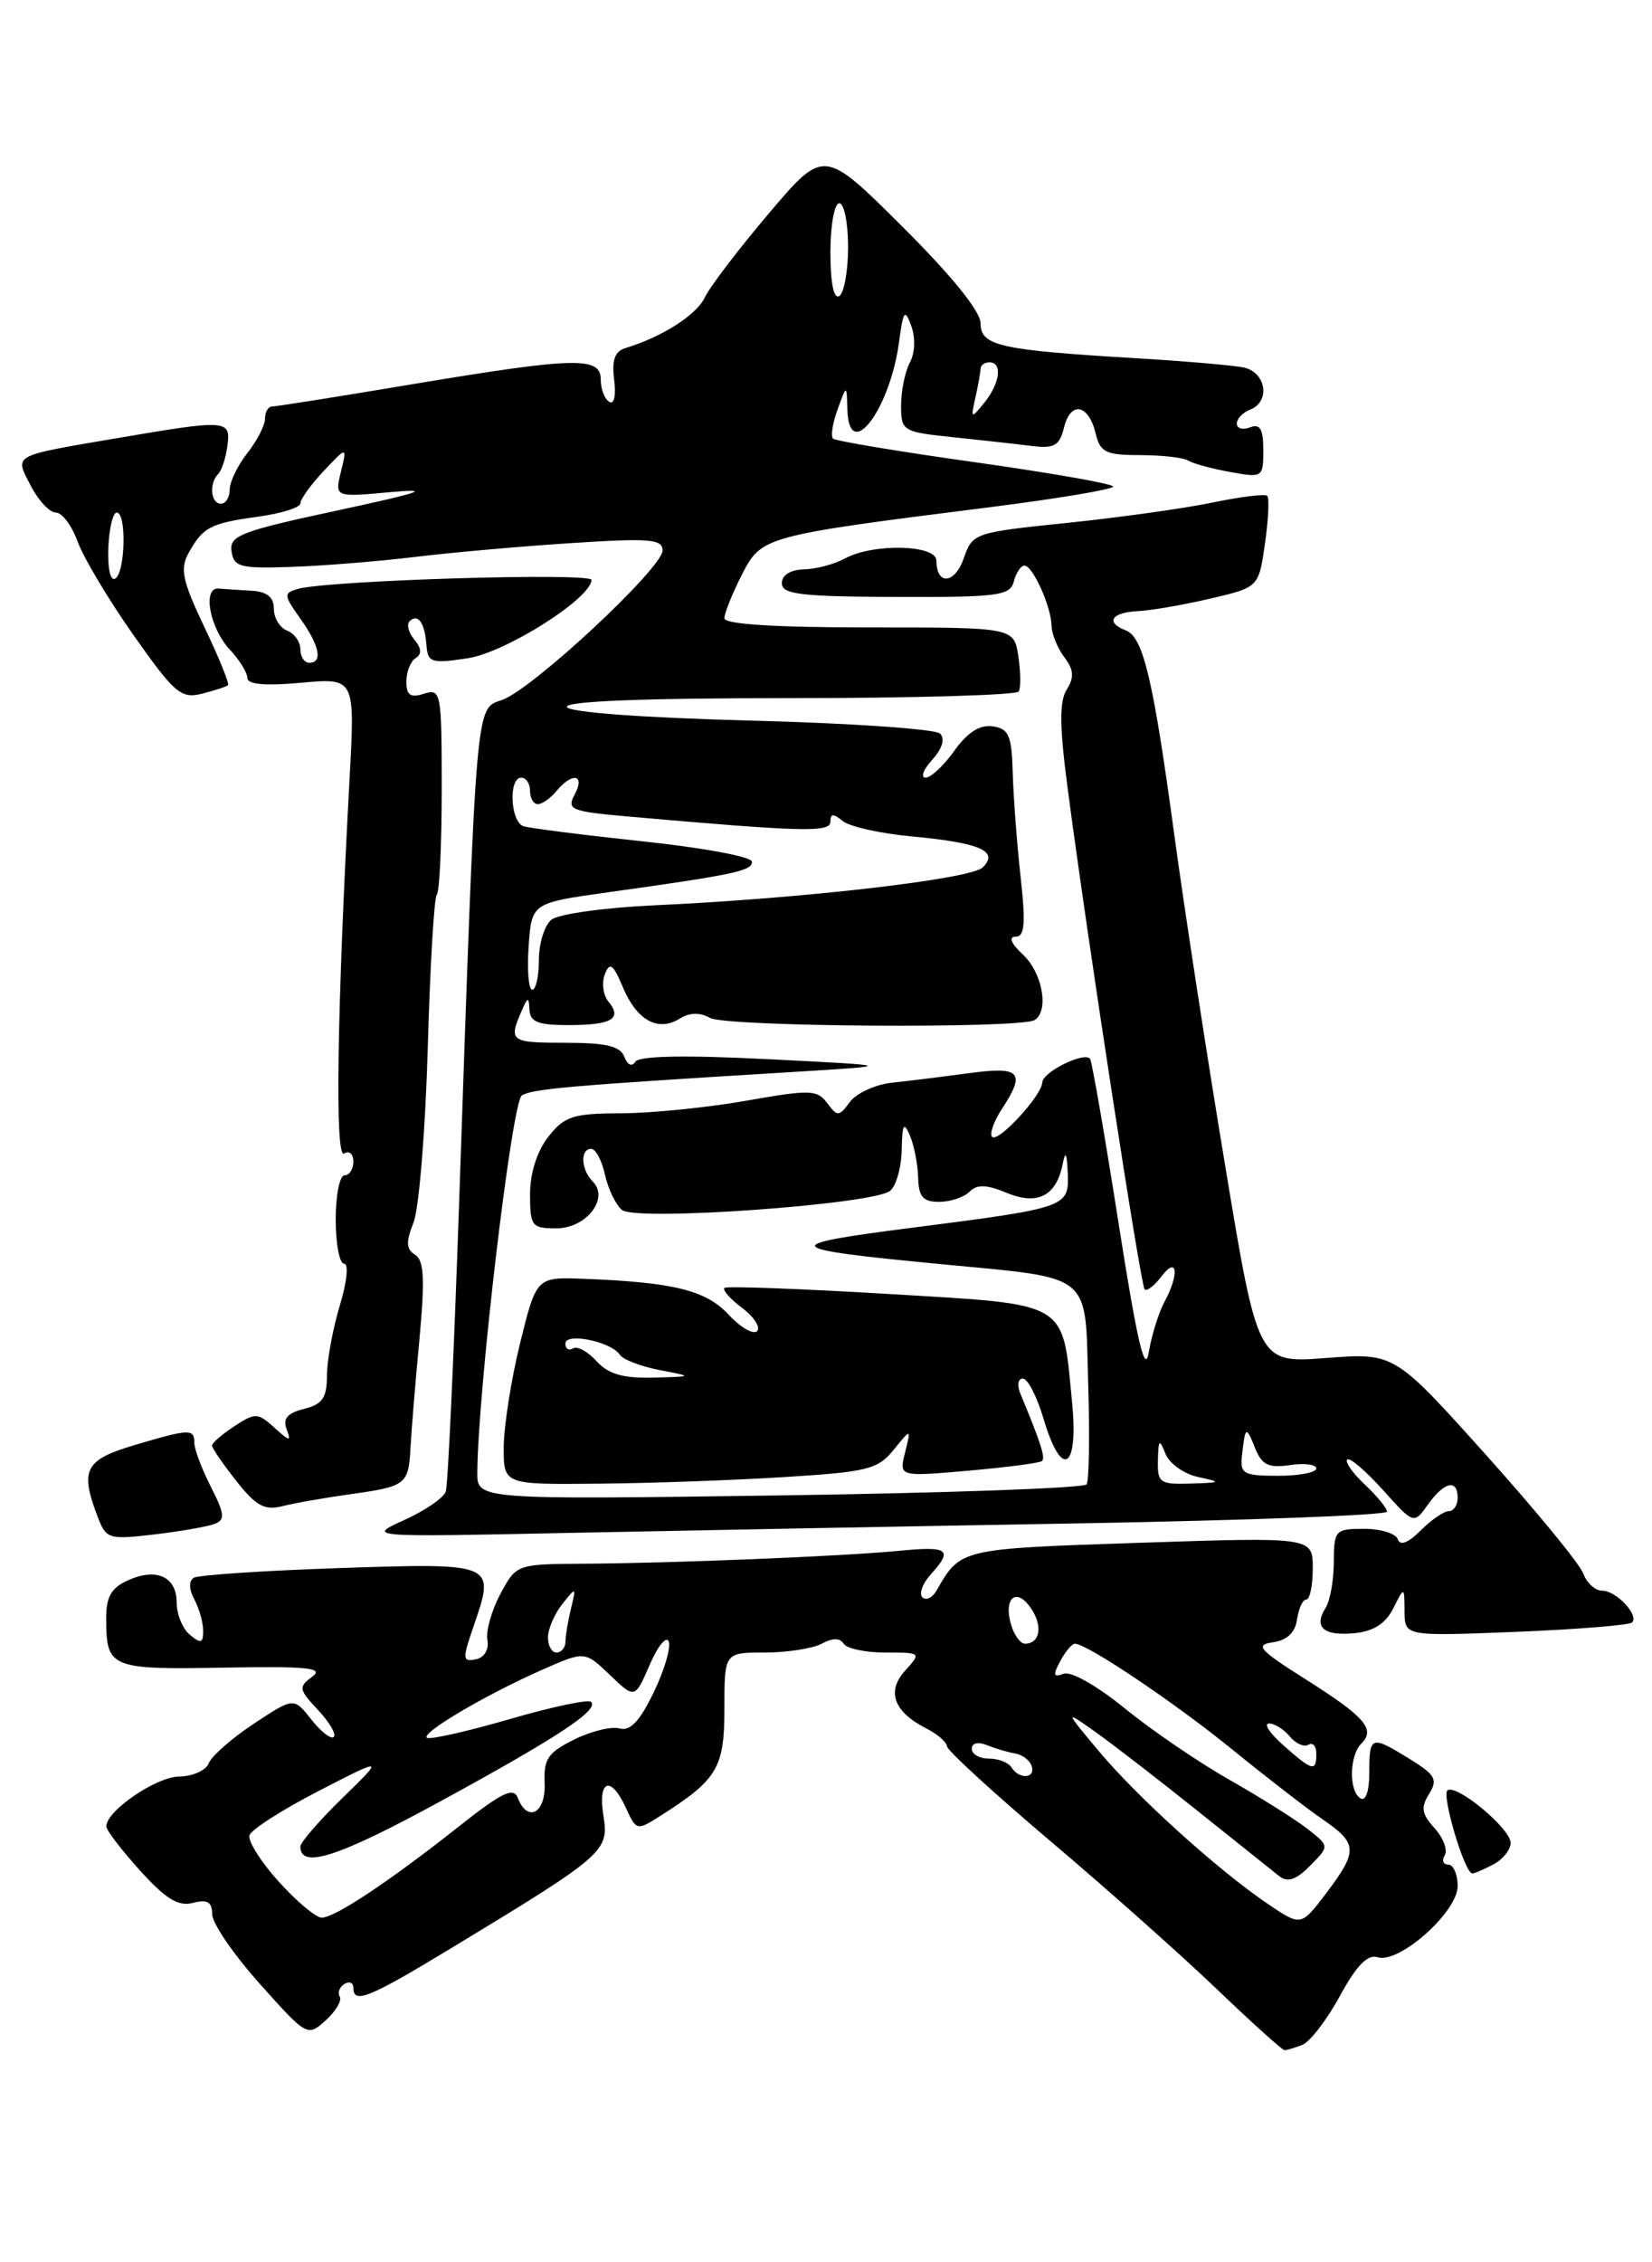 <?xml version="1.0" encoding="UTF-8" standalone="no"?>
<!DOCTYPE svg PUBLIC "-//W3C//DTD SVG 1.1//EN" "http://www.w3.org/Graphics/SVG/1.1/DTD/svg11.dtd" >
<svg xmlns="http://www.w3.org/2000/svg" xmlns:xlink="http://www.w3.org/1999/xlink" version="1.1" viewBox="0 0 187 256">
 <g >
 <path fill="currentColor"
d=" M 147.41 231.40 C 148.28 231.06 150.19 228.58 151.66 225.88 C 153.56 222.40 154.80 221.12 155.94 221.48 C 158.37 222.25 165.00 216.36 165.00 213.43 C 165.00 212.09 164.52 211.00 163.94 211.00 C 163.36 211.00 163.18 210.52 163.54 209.94 C 163.90 209.35 163.38 207.98 162.39 206.88 C 160.93 205.27 160.81 204.53 161.76 203.01 C 162.78 201.38 162.49 200.85 159.60 199.06 C 155.20 196.34 155.00 196.40 155.00 200.56 C 155.00 202.68 154.60 203.87 154.00 203.50 C 152.66 202.67 152.73 198.67 154.11 197.29 C 155.73 195.67 154.49 194.26 147.73 189.99 C 142.50 186.68 142.02 186.13 144.10 185.84 C 145.69 185.61 146.61 184.74 146.82 183.25 C 147.00 182.01 147.47 181.00 147.87 181.00 C 148.27 181.00 148.60 179.41 148.60 177.47 C 148.60 173.93 148.60 173.93 129.05 174.58 C 108.61 175.26 108.74 175.23 106.01 179.99 C 105.54 180.81 104.82 181.15 104.41 180.75 C 104.01 180.34 104.43 179.19 105.34 178.18 C 107.92 175.33 107.40 174.94 101.75 175.49 C 95.36 176.11 76.24 176.89 65.98 176.95 C 58.49 177.00 58.45 177.01 56.65 180.35 C 55.66 182.20 54.99 184.54 55.17 185.57 C 55.37 186.67 54.83 187.57 53.85 187.77 C 52.34 188.08 52.32 187.74 53.65 183.90 C 56.07 176.86 56.05 176.86 38.45 177.44 C 29.88 177.73 22.44 178.23 21.93 178.54 C 21.36 178.90 21.38 179.85 22.00 180.99 C 22.55 182.03 23.00 183.63 23.00 184.56 C 23.00 185.94 22.73 186.02 21.50 185.00 C 20.67 184.32 20.00 182.67 20.00 181.35 C 20.00 178.40 17.69 177.36 14.44 178.85 C 12.57 179.70 12.00 180.72 12.02 183.23 C 12.04 188.75 12.49 188.94 25.30 188.71 C 34.87 188.54 36.72 188.73 35.34 189.74 C 33.77 190.89 33.81 191.17 35.99 193.49 C 37.28 194.87 38.09 196.24 37.78 196.55 C 37.48 196.85 36.33 195.97 35.24 194.58 C 33.26 192.06 33.26 192.06 28.72 195.06 C 26.23 196.71 23.94 198.72 23.63 199.53 C 23.32 200.34 21.81 201.01 20.28 201.03 C 17.65 201.06 11.95 204.98 12.04 206.70 C 12.06 207.14 13.79 209.39 15.88 211.70 C 18.78 214.90 20.19 215.76 21.84 215.33 C 23.48 214.90 24.01 215.22 24.02 216.63 C 24.04 217.66 26.46 221.20 29.42 224.50 C 34.74 230.45 34.80 230.49 36.87 228.62 C 38.02 227.58 38.73 226.37 38.46 225.94 C 38.19 225.50 38.42 224.86 38.98 224.51 C 39.54 224.16 40.00 224.36 40.00 224.94 C 40.00 226.82 41.76 226.10 51.21 220.37 C 68.43 209.94 68.95 209.48 68.31 205.50 C 67.64 201.38 69.15 200.85 70.86 204.60 C 72.03 207.16 72.09 207.17 74.77 205.47 C 81.22 201.37 82.00 200.06 82.00 193.33 C 82.00 187.00 82.00 187.00 86.57 187.00 C 89.08 187.00 91.97 186.55 93.01 186.00 C 94.26 185.33 95.08 185.33 95.50 186.00 C 95.84 186.55 97.96 187.00 100.21 187.00 C 104.29 187.00 104.30 187.01 102.45 189.06 C 100.31 191.42 101.18 193.73 104.91 195.62 C 106.13 196.24 107.16 197.14 107.20 197.62 C 107.25 198.11 112.51 202.92 118.89 208.33 C 125.28 213.73 133.75 221.27 137.73 225.08 C 141.71 228.89 145.16 232.00 145.40 232.00 C 145.64 232.00 146.55 231.73 147.41 231.40 Z  M 169.07 210.96 C 170.13 210.40 171.00 209.30 171.00 208.54 C 171.00 206.94 164.96 201.90 163.86 202.58 C 163.13 203.04 165.79 212.00 166.66 212.00 C 166.92 212.00 168.00 211.53 169.07 210.96 Z  M 157.71 182.00 C 158.97 179.50 158.97 179.50 158.99 182.33 C 159.00 185.16 159.00 185.16 171.59 184.66 C 178.52 184.38 184.43 183.90 184.74 183.60 C 185.56 182.77 182.96 180.00 181.35 180.00 C 180.57 180.00 179.61 179.12 179.21 178.04 C 178.81 176.96 173.84 170.91 168.16 164.58 C 157.83 153.08 157.83 153.08 150.11 153.67 C 142.39 154.27 142.39 154.27 138.68 131.88 C 136.63 119.57 134.05 102.75 132.93 94.50 C 130.54 76.86 129.41 72.10 127.45 71.34 C 125.11 70.44 125.78 69.32 128.75 69.16 C 130.26 69.09 133.97 68.45 136.99 67.74 C 142.48 66.46 142.48 66.46 143.19 61.51 C 143.58 58.79 143.69 56.36 143.45 56.11 C 143.20 55.87 140.41 56.21 137.25 56.87 C 134.09 57.53 126.69 58.56 120.80 59.17 C 110.24 60.26 110.09 60.31 109.08 63.21 C 108.07 66.10 106.00 66.26 106.00 63.44 C 106.00 61.63 98.87 61.46 95.68 63.18 C 94.48 63.84 92.38 64.40 91.00 64.43 C 89.47 64.47 88.50 65.08 88.50 66.00 C 88.50 67.25 90.62 67.51 101.40 67.55 C 112.99 67.59 114.34 67.41 114.76 65.80 C 115.02 64.81 115.56 64.00 115.96 64.00 C 116.90 64.00 118.99 68.62 119.03 70.80 C 119.05 71.73 119.70 73.34 120.47 74.36 C 121.55 75.79 121.62 76.64 120.75 78.03 C 119.90 79.38 119.93 82.20 120.85 89.17 C 123.10 106.34 129.12 145.45 129.57 145.91 C 129.82 146.15 130.68 145.49 131.48 144.43 C 133.27 142.06 133.52 144.18 131.81 147.32 C 131.16 148.52 130.37 151.07 130.04 153.00 C 129.61 155.62 128.75 151.98 126.63 138.50 C 125.08 128.60 123.62 120.20 123.40 119.84 C 122.84 118.93 118.02 121.28 117.98 122.50 C 117.92 123.98 112.99 129.33 112.31 128.65 C 111.99 128.33 112.47 126.94 113.36 125.57 C 116.15 121.32 115.55 120.65 109.75 121.43 C 106.86 121.82 102.94 122.31 101.03 122.51 C 99.13 122.70 96.96 123.69 96.22 124.68 C 94.97 126.37 94.79 126.38 93.64 124.83 C 92.50 123.30 91.71 123.28 84.45 124.56 C 80.08 125.33 73.72 125.97 70.32 125.98 C 64.85 126.00 63.91 126.30 62.07 128.63 C 60.79 130.27 60.00 132.74 60.00 135.13 C 60.00 138.75 60.19 139.00 62.96 139.00 C 66.37 139.00 69.01 135.61 67.09 133.69 C 65.76 132.36 65.65 130.00 66.92 130.00 C 67.43 130.00 68.13 131.32 68.48 132.93 C 68.84 134.54 69.70 136.34 70.41 136.92 C 71.97 138.22 98.82 136.30 100.75 134.76 C 101.44 134.21 102.03 132.12 102.07 130.13 C 102.13 127.19 102.30 126.88 103.00 128.50 C 103.47 129.60 103.89 131.74 103.93 133.25 C 103.99 135.43 104.47 136.00 106.30 136.00 C 107.56 136.00 109.11 135.49 109.74 134.86 C 110.60 134.00 111.65 134.03 113.95 134.98 C 117.47 136.44 119.59 135.33 120.30 131.68 C 120.60 130.16 120.77 130.46 120.86 132.68 C 121.03 136.62 120.93 136.66 103.17 138.94 C 87.97 140.88 88.30 141.31 106.42 143.04 C 123.87 144.71 122.81 143.85 123.18 156.55 C 123.36 162.41 123.28 167.55 123.00 167.97 C 122.72 168.39 107.09 168.95 88.25 169.22 C 54.00 169.70 54.00 169.70 54.03 166.60 C 54.11 157.14 57.95 124.65 59.07 123.96 C 60.28 123.21 64.51 122.84 89.50 121.32 C 101.50 120.59 101.50 120.59 87.02 119.86 C 77.48 119.38 72.32 119.48 71.91 120.15 C 71.54 120.75 71.03 120.52 70.67 119.58 C 70.21 118.38 68.61 118.00 64.03 118.00 C 57.79 118.00 57.56 117.84 59.00 114.50 C 59.73 112.79 59.87 112.75 59.93 114.25 C 59.99 115.64 60.90 116.00 64.33 116.00 C 69.24 116.00 70.48 115.28 68.88 113.35 C 68.27 112.62 68.09 111.23 68.46 110.26 C 69.03 108.81 69.39 109.07 70.53 111.77 C 72.11 115.49 74.50 116.79 76.95 115.26 C 78.06 114.57 79.22 114.54 80.38 115.19 C 82.18 116.20 115.51 116.42 117.11 115.43 C 118.77 114.41 118.01 110.09 115.81 108.04 C 114.46 106.78 114.13 106.00 114.95 106.00 C 115.99 106.00 116.12 104.56 115.53 99.25 C 115.12 95.54 114.72 90.25 114.64 87.50 C 114.52 83.20 114.20 82.46 112.36 82.19 C 110.90 81.99 109.52 82.87 108.04 84.94 C 106.84 86.63 105.37 88.00 104.78 88.00 C 104.18 88.00 104.51 87.09 105.52 85.98 C 106.66 84.72 107.00 83.60 106.41 83.01 C 105.90 82.50 96.26 81.83 84.99 81.54 C 72.69 81.22 64.37 80.60 64.17 80.00 C 63.95 79.35 72.76 79.00 89.36 79.00 C 103.40 79.00 115.08 78.66 115.32 78.25 C 115.56 77.84 115.54 76.04 115.27 74.25 C 114.77 71.00 114.77 71.00 98.39 71.00 C 87.71 71.00 82.00 70.64 82.00 69.96 C 82.00 69.39 82.88 67.19 83.96 65.07 C 86.20 60.68 86.34 60.64 112.25 57.37 C 119.81 56.41 126.00 55.37 126.00 55.06 C 126.00 54.75 118.97 53.52 110.39 52.31 C 101.81 51.11 94.57 49.90 94.29 49.63 C 94.02 49.35 94.25 47.86 94.82 46.31 C 95.84 43.50 95.84 43.50 95.92 46.33 C 96.09 52.48 100.73 46.42 101.77 38.69 C 102.25 35.12 102.42 34.90 103.15 36.88 C 103.64 38.21 103.58 39.92 103.00 41.01 C 102.45 42.03 102.00 44.22 102.00 45.86 C 102.00 48.77 102.16 48.87 107.75 49.46 C 110.91 49.79 114.92 50.23 116.66 50.45 C 119.35 50.79 119.92 50.47 120.45 48.35 C 121.21 45.33 123.23 45.74 124.03 49.07 C 124.54 51.19 125.18 51.50 129.06 51.50 C 131.50 51.50 133.95 51.78 134.50 52.12 C 135.05 52.46 137.19 53.04 139.25 53.41 C 142.93 54.08 143.00 54.03 143.00 50.94 C 143.00 48.55 142.64 47.92 141.50 48.36 C 140.68 48.68 140.00 48.49 140.00 47.94 C 140.00 47.39 140.68 46.68 141.50 46.36 C 143.85 45.46 143.32 42.10 140.75 41.58 C 139.51 41.33 134.00 40.86 128.50 40.53 C 113.18 39.62 111.00 39.13 111.00 36.60 C 111.00 35.24 107.78 31.26 102.13 25.63 C 93.26 16.80 93.26 16.80 87.03 24.15 C 83.60 28.19 80.34 32.47 79.78 33.66 C 78.85 35.64 74.93 38.14 70.82 39.38 C 69.59 39.75 69.24 40.72 69.52 42.98 C 69.75 44.78 69.51 45.82 68.96 45.47 C 68.43 45.15 68.00 44.01 68.00 42.94 C 68.00 40.33 65.14 40.40 46.55 43.50 C 38.33 44.88 31.24 46.00 30.80 46.00 C 30.36 46.00 30.00 46.61 30.00 47.37 C 30.00 48.12 29.10 49.87 28.00 51.27 C 26.90 52.67 26.00 54.53 26.00 55.41 C 26.00 56.28 25.55 57.00 25.00 57.00 C 23.85 57.00 23.65 54.68 24.70 53.63 C 25.09 53.24 25.56 51.82 25.74 50.46 C 26.14 47.49 25.73 47.46 13.50 49.54 C 1.19 51.64 1.63 51.39 3.49 54.98 C 4.35 56.64 5.62 58.00 6.32 58.00 C 7.03 58.00 8.13 59.48 8.79 61.29 C 9.44 63.10 12.29 67.86 15.11 71.87 C 19.77 78.48 20.49 79.09 22.87 78.50 C 24.31 78.13 25.64 77.70 25.81 77.53 C 25.98 77.36 24.78 74.40 23.14 70.97 C 20.65 65.75 20.36 64.37 21.33 62.61 C 22.98 59.64 23.78 59.22 29.20 58.47 C 31.84 58.11 34.00 57.43 34.00 56.96 C 34.00 56.49 35.19 54.84 36.64 53.30 C 39.29 50.50 39.29 50.50 38.59 53.39 C 37.89 56.27 37.89 56.27 44.20 55.69 C 49.06 55.25 47.69 55.72 38.21 57.76 C 27.22 60.12 25.94 60.61 26.21 62.39 C 26.47 64.17 27.19 64.35 33.00 64.15 C 36.58 64.03 42.88 63.52 47.00 63.02 C 51.12 62.52 59.11 61.81 64.75 61.45 C 73.52 60.88 75.00 61.00 75.00 62.29 C 75.00 64.28 60.26 78.01 56.85 79.20 C 53.80 80.27 53.95 78.46 51.94 137.00 C 51.36 153.78 50.70 168.08 50.46 168.78 C 50.23 169.49 48.12 170.94 45.77 172.00 C 41.50 173.94 41.50 173.94 64.50 173.46 C 77.15 173.20 103.14 172.71 122.25 172.38 C 141.36 172.04 157.00 171.45 157.00 171.06 C 157.00 170.67 155.88 169.29 154.50 168.00 C 153.13 166.71 152.23 165.44 152.50 165.16 C 152.78 164.89 154.58 166.43 156.52 168.58 C 160.04 172.50 160.04 172.50 161.64 170.25 C 163.49 167.66 165.00 167.32 165.00 169.50 C 165.00 170.32 164.55 171.00 164.00 171.00 C 163.45 171.00 162.02 171.98 160.81 173.19 C 159.40 174.60 158.48 174.95 158.23 174.19 C 158.01 173.53 156.30 173.00 154.42 173.00 C 151.14 173.00 151.00 173.15 150.98 176.75 C 150.98 178.81 150.56 181.15 150.05 181.95 C 148.67 184.14 149.83 185.15 153.32 184.81 C 155.48 184.60 156.85 183.72 157.71 182.00 Z  M 24.28 172.45 C 25.51 171.98 25.44 171.33 23.86 168.23 C 22.84 166.22 22.00 164.00 22.00 163.29 C 22.00 161.65 21.47 161.67 15.18 163.54 C 9.62 165.19 9.03 166.33 11.03 171.57 C 12.01 174.16 12.26 174.24 17.44 173.64 C 20.41 173.29 23.48 172.75 24.28 172.45 Z  M 39.75 169.07 C 45.98 168.20 46.25 167.99 46.47 163.77 C 46.56 161.97 47.01 156.52 47.47 151.65 C 48.11 144.74 48.00 142.62 46.99 141.99 C 45.97 141.36 45.93 140.56 46.81 138.34 C 47.43 136.78 48.15 127.91 48.42 118.64 C 48.68 109.36 49.14 101.52 49.45 101.22 C 49.75 100.91 50.00 95.54 50.00 89.27 C 50.00 78.32 49.92 77.89 48.00 78.50 C 46.45 78.99 46.00 78.68 46.00 77.13 C 46.00 76.02 46.47 74.83 47.05 74.47 C 47.76 74.03 47.72 73.36 46.91 72.39 C 46.25 71.60 46.00 70.66 46.36 70.31 C 47.30 69.37 48.08 70.46 48.27 72.97 C 48.42 74.99 48.80 75.11 52.93 74.49 C 57.21 73.85 66.85 67.76 66.96 65.63 C 67.00 64.76 37.12 65.67 33.73 66.64 C 32.08 67.11 32.10 67.33 33.98 69.98 C 36.18 73.06 36.57 75.00 35.00 75.00 C 34.45 75.00 34.00 74.31 34.00 73.47 C 34.00 72.63 33.33 71.68 32.50 71.36 C 31.68 71.05 31.00 69.93 31.00 68.89 C 31.00 67.58 30.23 66.95 28.50 66.85 C 27.12 66.77 25.44 66.66 24.75 66.60 C 22.88 66.45 23.73 71.08 26.03 73.53 C 27.11 74.68 28.00 76.12 28.00 76.72 C 28.00 77.45 30.02 77.63 34.09 77.26 C 40.19 76.71 40.19 76.71 39.57 88.10 C 38.14 114.60 37.90 131.18 38.95 130.53 C 39.53 130.17 40.00 130.58 40.00 131.44 C 40.00 132.30 39.55 133.00 39.00 133.00 C 38.45 133.00 38.00 135.25 38.00 138.00 C 38.00 140.75 38.43 143.00 38.95 143.00 C 39.49 143.00 39.27 145.08 38.46 147.75 C 37.67 150.36 37.02 153.91 37.01 155.64 C 37.00 158.18 36.51 158.91 34.41 159.43 C 32.52 159.91 31.99 160.53 32.45 161.74 C 32.99 163.15 32.80 163.13 31.07 161.56 C 29.18 159.85 28.89 159.84 26.53 161.39 C 25.14 162.30 24.00 163.28 24.00 163.58 C 24.00 163.87 25.24 165.67 26.75 167.59 C 29.00 170.43 29.96 170.95 32.00 170.43 C 33.38 170.08 36.86 169.47 39.75 169.07 Z  M 88.84 167.14 C 98.20 166.56 99.37 166.27 101.16 164.06 C 103.14 161.61 103.14 161.61 102.45 164.36 C 101.76 167.11 101.76 167.11 109.63 166.42 C 113.96 166.04 117.70 165.55 117.95 165.33 C 118.36 164.97 117.81 163.26 115.52 157.75 C 115.11 156.77 115.22 156.00 115.78 156.00 C 116.33 156.00 117.38 158.03 118.11 160.50 C 120.15 167.43 122.10 166.38 121.36 158.75 C 120.23 147.08 121.21 147.66 100.49 146.42 C 90.60 145.83 82.28 145.52 82.01 145.74 C 81.75 145.96 82.64 146.98 84.00 148.00 C 85.36 149.02 86.12 150.21 85.70 150.63 C 85.28 151.06 83.83 150.22 82.48 148.77 C 79.93 146.01 76.26 145.10 66.11 144.71 C 60.72 144.50 60.72 144.50 58.87 152.00 C 57.86 156.12 57.03 161.41 57.02 163.75 C 57.00 168.00 57.00 168.00 67.75 167.89 C 73.66 167.84 83.15 167.50 88.84 167.14 Z  M 143.49 215.43 C 137.84 211.60 128.69 203.32 124.35 198.12 C 120.50 193.51 120.50 193.51 124.00 195.99 C 125.92 197.35 131.10 201.35 135.50 204.87 C 139.90 208.39 144.09 211.73 144.80 212.30 C 145.75 213.05 146.71 212.73 148.30 211.12 C 150.50 208.91 150.50 208.91 148.00 206.95 C 146.62 205.88 142.66 203.38 139.18 201.41 C 135.71 199.44 130.38 195.81 127.35 193.34 C 124.20 190.77 121.22 189.08 120.40 189.40 C 119.24 189.85 119.16 189.56 120.01 187.98 C 120.59 186.89 121.34 186.00 121.67 186.00 C 123.05 186.00 132.97 192.67 139.50 197.98 C 143.35 201.11 147.96 204.68 149.75 205.90 C 153.70 208.61 153.73 209.46 150.11 214.25 C 147.27 217.99 147.27 217.99 143.49 215.43 Z  M 31.56 212.93 C 29.53 210.69 28.04 208.33 28.24 207.68 C 28.45 207.03 31.96 204.78 36.06 202.67 C 43.50 198.84 43.50 198.84 38.75 203.47 C 36.14 206.02 34.00 208.49 34.00 208.95 C 34.00 211.53 38.25 210.16 49.70 203.92 C 63.20 196.56 67.83 193.50 66.91 192.58 C 66.60 192.27 62.40 193.16 57.57 194.57 C 52.73 195.97 48.57 196.90 48.31 196.64 C 47.72 196.05 54.98 191.78 61.35 188.96 C 66.20 186.82 66.20 186.82 69.03 189.53 C 71.87 192.25 71.87 192.25 73.55 188.37 C 74.47 186.24 75.44 185.07 75.70 185.76 C 75.96 186.45 75.19 189.05 73.98 191.54 C 72.42 194.77 71.32 195.93 70.14 195.59 C 69.24 195.33 66.92 195.89 65.00 196.84 C 62.02 198.32 61.52 199.05 61.65 201.79 C 61.80 205.18 59.72 206.31 58.61 203.44 C 58.13 202.19 56.79 202.84 51.93 206.69 C 44.09 212.89 37.91 217.00 36.42 217.00 C 35.76 217.00 33.58 215.17 31.56 212.93 Z  M 114.50 200.00 C 114.16 199.45 113.01 199.00 111.94 199.00 C 110.87 199.00 110.00 198.50 110.00 197.89 C 110.00 197.24 110.71 197.07 111.75 197.49 C 112.71 197.88 114.15 198.30 114.95 198.43 C 115.74 198.57 116.57 199.20 116.78 199.84 C 117.25 201.26 115.36 201.39 114.50 200.00 Z  M 145.31 197.53 C 143.76 196.17 143.01 195.05 143.63 195.03 C 144.25 195.01 145.31 195.67 145.99 196.49 C 146.67 197.31 147.63 197.73 148.11 197.43 C 148.60 197.13 149.00 197.58 149.00 198.44 C 149.00 200.52 148.59 200.43 145.31 197.53 Z  M 62.03 185.25 C 62.05 184.29 62.78 182.60 63.66 181.50 C 65.21 179.55 65.23 179.56 64.64 182.00 C 64.30 183.38 64.02 185.06 64.01 185.75 C 64.01 186.44 63.55 187.00 63.00 187.00 C 62.45 187.00 62.01 186.21 62.03 185.25 Z  M 114.50 184.01 C 113.52 180.92 114.98 179.52 116.66 181.93 C 118.08 183.96 117.75 186.00 116.01 186.00 C 115.53 186.00 114.85 185.10 114.50 184.01 Z  M 131.07 165.25 C 131.13 162.87 131.24 162.77 131.92 164.50 C 132.35 165.60 134.00 166.78 135.60 167.13 C 138.33 167.73 138.28 167.77 134.75 167.88 C 131.28 167.99 131.01 167.79 131.07 165.25 Z  M 140.58 164.75 C 140.96 161.36 141.05 161.31 142.07 163.86 C 142.84 165.78 143.58 166.14 146.01 165.79 C 147.65 165.54 149.00 165.72 149.00 166.17 C 149.00 166.63 147.05 167.00 144.67 167.00 C 140.77 167.00 140.36 166.78 140.58 164.75 Z  M 59.84 107.09 C 60.18 102.18 60.18 102.18 68.84 100.97 C 83.13 98.98 85.18 98.54 85.12 97.50 C 85.08 96.95 79.53 95.92 72.78 95.21 C 66.02 94.49 59.94 93.72 59.25 93.49 C 57.77 92.99 57.54 88.00 59.00 88.00 C 59.55 88.00 60.00 88.67 60.00 89.50 C 60.00 90.33 60.39 91.00 60.88 91.00 C 61.36 91.00 62.32 90.33 63.00 89.50 C 64.78 87.35 66.27 87.63 65.06 89.89 C 64.12 91.64 64.59 91.82 71.27 92.41 C 90.91 94.14 94.00 94.22 94.00 92.98 C 94.00 92.05 94.33 92.03 95.38 92.90 C 96.15 93.54 99.71 94.33 103.30 94.66 C 110.97 95.38 113.09 96.31 111.25 98.15 C 109.92 99.48 90.99 101.67 74.16 102.44 C 68.45 102.70 63.19 103.43 62.41 104.08 C 61.63 104.72 61.00 106.76 61.00 108.62 C 61.00 110.48 60.66 112.00 60.25 112.00 C 59.84 112.00 59.65 109.79 59.84 107.09 Z  M 12.26 62.03 C 12.35 59.81 12.78 58.00 13.21 58.00 C 14.34 58.00 14.19 64.76 13.05 65.47 C 12.51 65.81 12.17 64.35 12.26 62.03 Z  M 110.41 45.00 C 110.72 43.62 110.98 42.16 110.99 41.75 C 110.99 41.34 111.45 41.00 112.00 41.00 C 113.50 41.00 113.20 43.37 111.43 45.56 C 109.91 47.43 109.87 47.41 110.41 45.00 Z  M 94.00 28.56 C 94.00 25.50 94.45 23.00 95.00 23.00 C 95.55 23.00 96.00 25.22 96.00 27.94 C 96.00 30.66 95.55 33.16 95.00 33.50 C 94.38 33.88 94.00 32.01 94.00 28.56 Z  M 67.52 154.02 C 66.54 152.94 65.34 152.29 64.87 152.58 C 64.39 152.88 64.00 152.63 64.00 152.04 C 64.00 150.75 69.17 151.81 70.15 153.29 C 70.50 153.84 72.53 154.62 74.65 155.03 C 78.50 155.77 78.50 155.77 73.90 155.89 C 70.50 155.97 68.85 155.49 67.52 154.02 Z "/>
</g>
</svg>